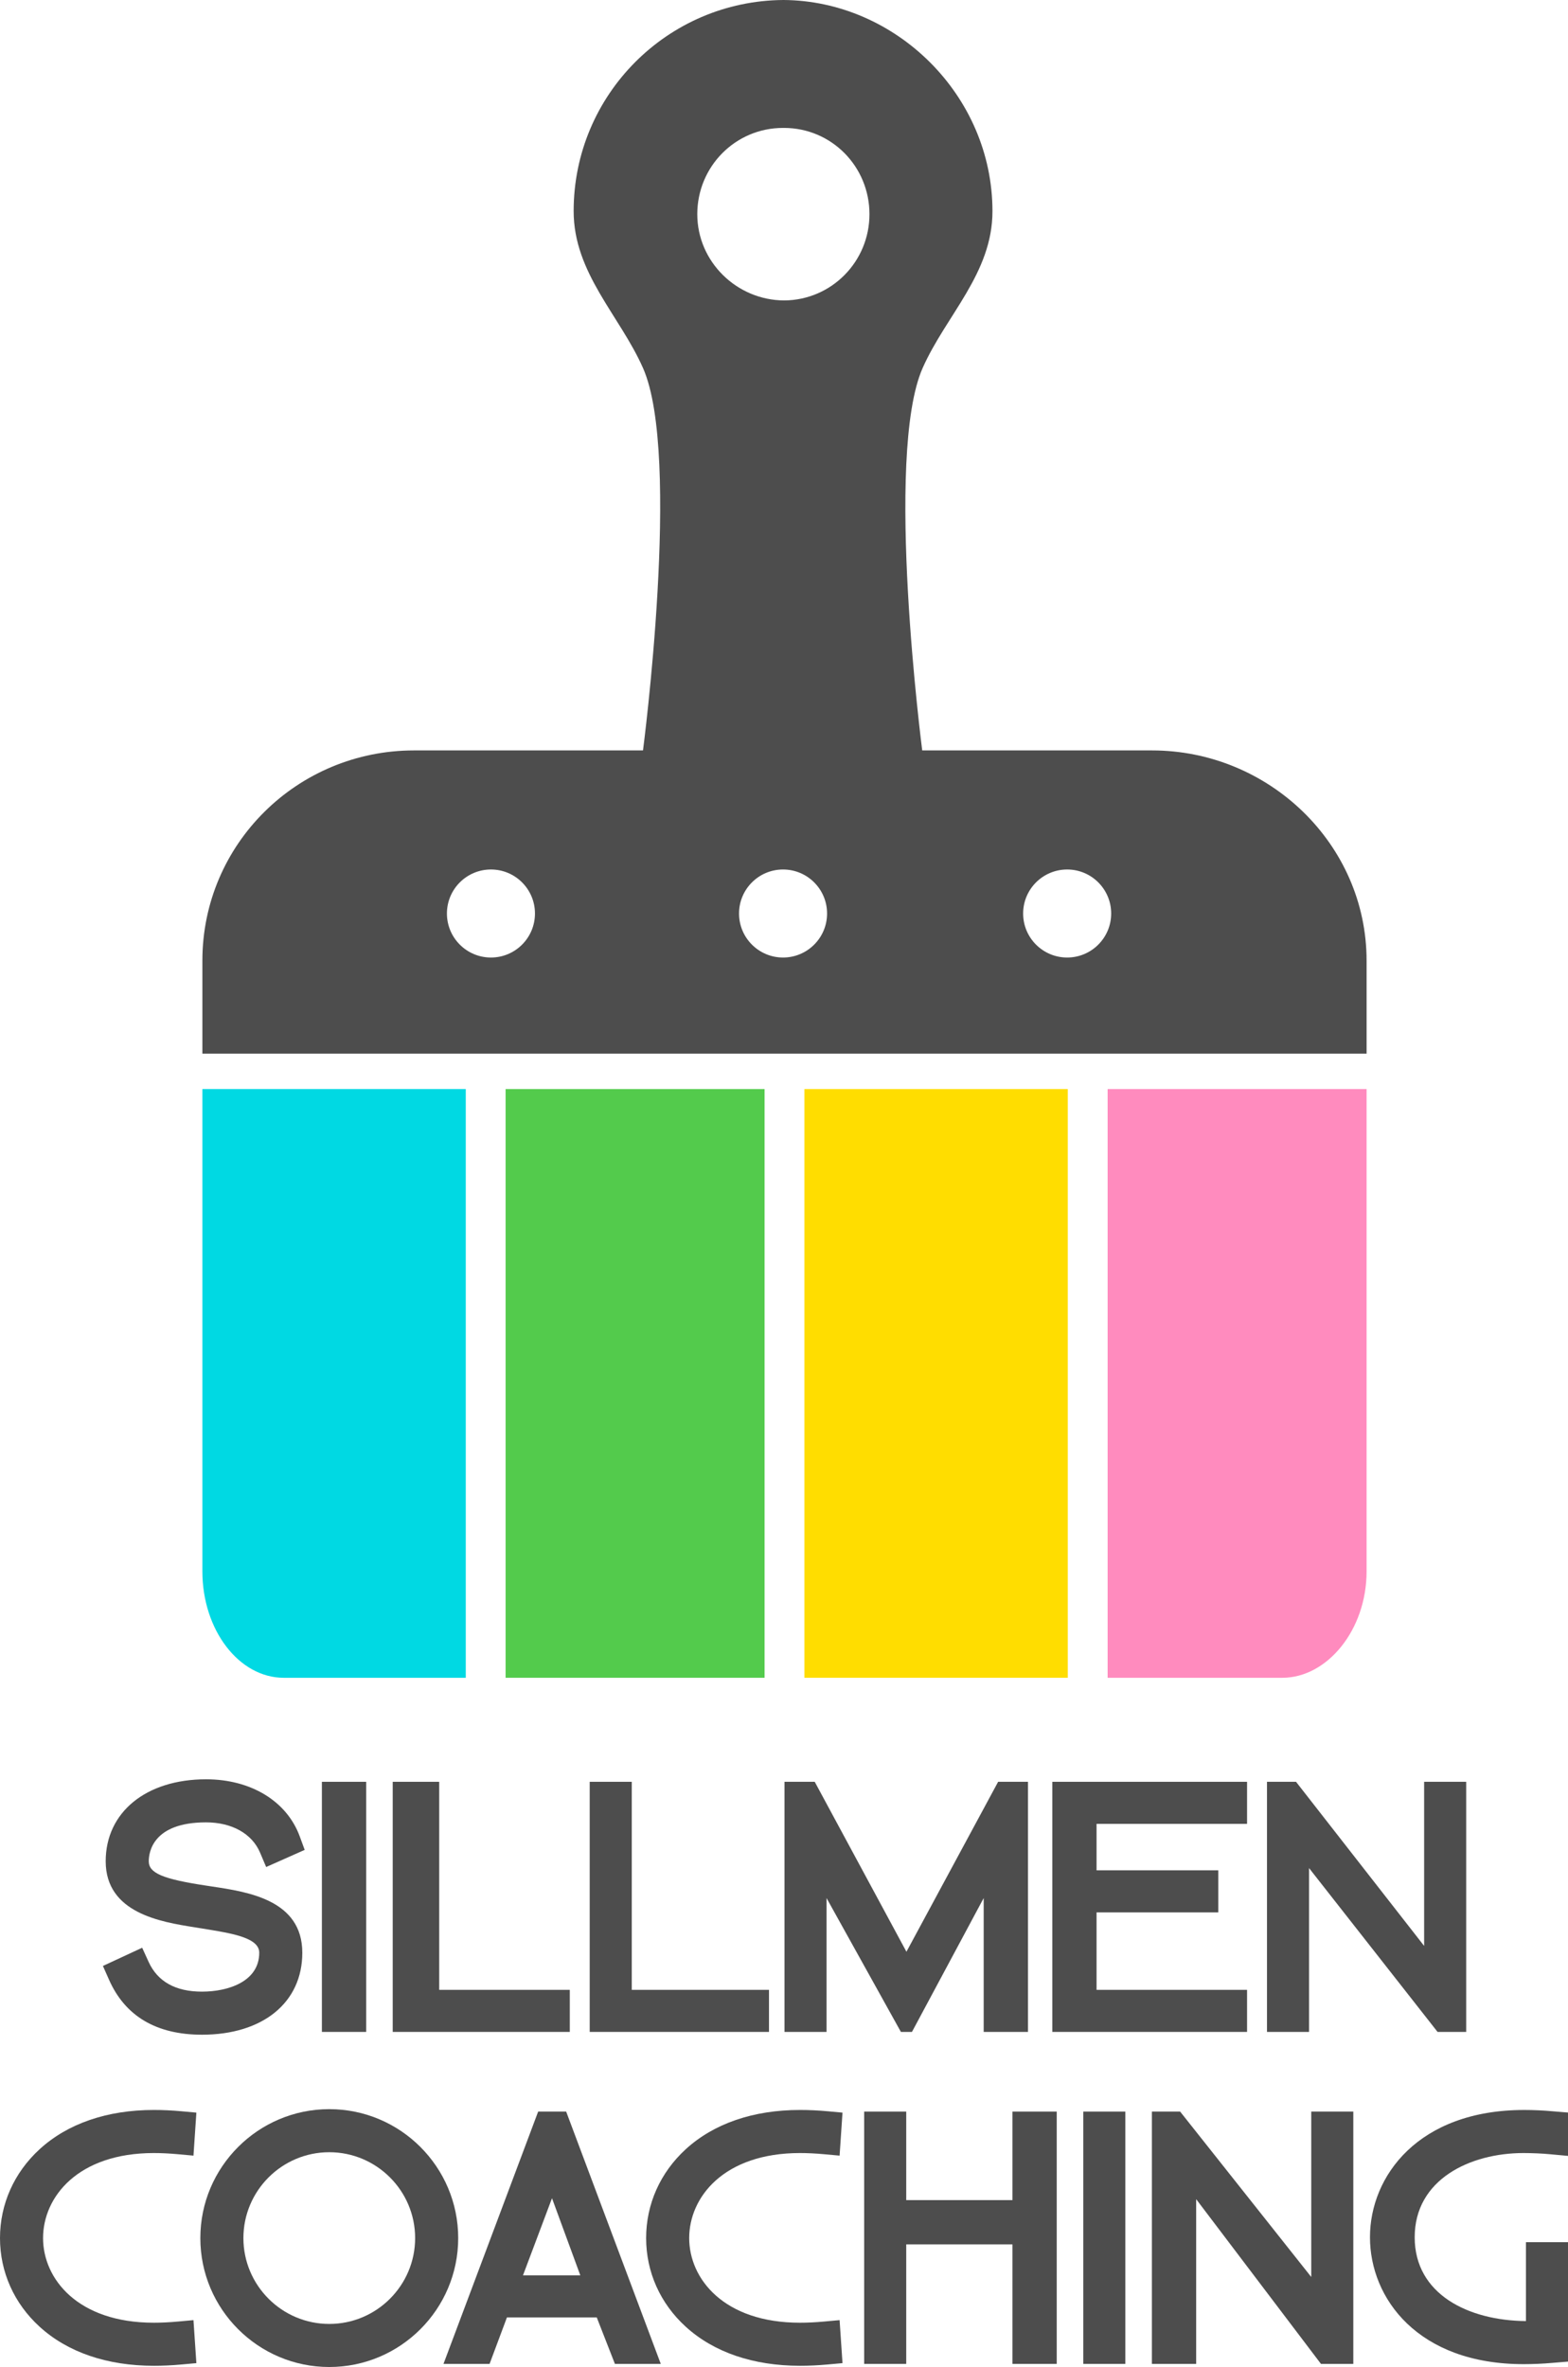 <?xml version="1.0" encoding="utf-8"?>
<!-- Generator: Adobe Illustrator 16.0.0, SVG Export Plug-In . SVG Version: 6.00 Build 0)  -->
<!DOCTYPE svg PUBLIC "-//W3C//DTD SVG 1.1//EN" "http://www.w3.org/Graphics/SVG/1.1/DTD/svg11.dtd">
<svg version="1.1" id="Layer_1" xmlns="http://www.w3.org/2000/svg" xmlns:xlink="http://www.w3.org/1999/xlink" x="0px" y="0px"
	 width="708.439px" height="1069.464px" viewBox="0 0 708.439 1069.464" enable-background="new 0 0 708.439 1069.464"
	 xml:space="preserve">
<g>
	<path fill="#4D4D4D" d="M520.522,339.058h-81.758h-22.094c0,0-17.276-133.349,0.2-172.799
		c10.521-23.754,31.535-42.777,31.535-70.806c0-52.497-43.793-95.124-94.414-95.453c-52.418,0.329-94.812,42.879-94.812,95.375
		c0,28.029,20.813,47.14,31.334,70.898c17.48,39.447,0,172.785,0,172.785h-18.079h-85.375c-52.697,0-95.621,42.284-95.621,94.982
		v42.018h9.93h504.844h11.227V434.04C617.439,381.342,573.221,339.058,520.522,339.058z M221.814,432.631
		c-10.98,0-19.888-8.905-19.888-19.888c0-10.982,8.907-19.887,19.888-19.887s19.887,8.905,19.887,19.887
		C241.701,423.726,232.795,432.631,221.814,432.631z M353.785,57.796c0.146,0,0.175,0.021,0.322,0.021c0,0-0.072-0.021,0.076-0.021
		c21.524,0,38.646,17.453,38.646,38.979c0,21.428-17.125,38.813-38.516,38.971c-21.453-0.086-39.273-17.5-39.273-38.973
		C315.041,75.248,332.262,57.796,353.785,57.796z M353.791,432.631c-10.979,0-19.885-8.905-19.885-19.888
		c0-10.982,8.905-19.887,19.885-19.887c10.982,0,19.887,8.905,19.887,19.887C373.678,423.726,364.773,432.631,353.791,432.631z
		 M482.154,432.631c-10.982,0-19.889-8.905-19.889-19.888c0-10.982,8.906-19.887,19.889-19.887c10.98,0,19.887,8.905,19.887,19.887
		C502.041,423.726,493.135,432.631,482.154,432.631z"/>
	<g>
		<path fill="#00D9E3" d="M91.439,492.058V707.62v2.345c0,26.562,16.574,48.094,36.764,48.094h82.236v-266H91.439z"/>
		<rect x="228.439" y="492.058" fill="#53CB4C" width="117" height="266"/>
		<rect x="363.439" y="492.058" fill="#FFDD00" width="119" height="266"/>
		<path fill="#FF8BBE" d="M500.439,492.058v266h78.941c20.188,0,38.059-21.531,38.059-48.094v-2.345V492.058H500.439z"/>
	</g>
</g>
<g>
	<path fill="#4D4D4D" d="M95.957,852.387l-2.752-0.418c-19.676-2.973-25.992-5.649-25.992-11.011
		c0-4.124,1.867-17.578,25.879-17.578c11.652,0,20.775,5.104,24.398,13.656l2.766,6.522l17.406-7.743l-2.244-6.113
		c-5.836-15.903-22.053-25.781-42.326-25.781c-27.117,0-45.338,14.884-45.338,37.037c0,23.438,25.029,27.418,39.982,29.796
		c1.07,0.17,2.107,0.336,3.088,0.499c1.076,0.182,2.191,0.362,3.334,0.545c12.566,2.024,22.969,4.211,22.969,10.486
		c0,12.974-13.943,17.578-25.881,17.578c-11.924,0-20.037-4.528-24.107-13.456l-2.908-6.379l-17.73,8.231l2.771,6.255
		c7.293,16.462,21.416,24.807,41.975,24.807c27.541,0,45.338-14.536,45.338-37.036C136.584,858.492,112.135,854.818,95.957,852.387z
		"/>
	<rect x="145.439" y="805.058" fill="#4D4D4D" width="20" height="113"/>
	<polygon fill="#4D4D4D" points="198.439,899.058 198.439,805.058 177.439,805.058 177.439,918.058 257.439,918.058 
		257.439,899.058 	"/>
	<polygon fill="#4D4D4D" points="285.439,899.058 285.439,805.058 266.439,805.058 266.439,918.058 347.439,918.058 
		347.439,899.058 	"/>
	<polygon fill="#4D4D4D" points="563.439,824.058 563.439,805.058 475.439,805.058 475.439,918.058 563.439,918.058 
		563.439,899.058 495.439,899.058 495.439,864.058 550.439,864.058 550.439,845.058 495.439,845.058 495.439,824.058 	"/>
	<polygon fill="#4D4D4D" points="450.963,805.058 409.537,881.842 368.104,805.058 354.439,805.058 354.439,918.058 
		373.439,918.058 373.439,857.582 407.035,918.058 412.033,918.058 444.439,857.582 444.439,918.058 464.439,918.058 
		464.439,805.058 	"/>
	<polygon fill="#4D4D4D" points="662.439,918.058 662.439,805.058 643.439,805.058 643.439,879.205 585.561,805.058 
		572.439,805.058 572.439,918.058 591.439,918.058 591.439,844.038 649.504,918.058 	"/>
</g>
<g>
	<path fill="#4D4D4D" d="M80.318,1048.928c-3.854,0.348-7.49,0.525-10.811,0.525c-34.387,0-50.051-19.823-50.051-38.24
		c0-18.506,15.664-38.424,50.051-38.424c3.371,0,7.006,0.177,10.805,0.524l7.102,0.649l1.309-19.433l-6.773-0.618
		c-4.279-0.393-8.35-0.582-12.441-0.582c-21.092,0-38.939,6.135-51.613,17.74C6.355,981.641,0,995.898,0,1011.213
		c0,15.309,6.359,29.537,17.908,40.062c12.66,11.539,30.506,17.636,51.6,17.636c4.043,0,8.111-0.189,12.439-0.581l6.775-0.614
		l-1.309-19.427L80.318,1048.928z"/>
	<path fill="#4D4D4D" d="M148.768,952.96c-32.121,0-58.252,26.132-58.252,58.253s26.131,58.251,58.252,58.251
		s58.252-26.13,58.252-58.251S180.889,952.96,148.768,952.96z M148.768,1050.005c-21.393,0-38.795-17.401-38.795-38.792
		c0-21.393,17.402-38.797,38.795-38.797s38.793,17.404,38.793,38.797C187.561,1032.604,170.16,1050.005,148.768,1050.005z"/>
	<path fill="#4D4D4D" d="M372.244,1048.928c-3.852,0.348-7.488,0.525-10.809,0.525c-34.387,0-50.049-19.823-50.049-38.24
		c0-18.506,15.662-38.424,50.049-38.424c3.371,0,7.006,0.177,10.805,0.524l7.1,0.649l1.309-19.433l-6.771-0.618
		c-4.279-0.393-8.352-0.582-12.441-0.582c-21.094,0-38.939,6.135-51.615,17.74c-11.537,10.57-17.895,24.827-17.895,40.143
		c0,15.309,6.359,29.537,17.908,40.062c12.662,11.539,30.506,17.636,51.602,17.636c4.043,0,8.109-0.189,12.439-0.581l6.773-0.614
		l-1.309-19.427L372.244,1048.928z"/>
	<polygon fill="#4D4D4D" points="457.439,954.058 457.439,994.058 409.439,994.058 409.439,954.058 390.439,954.058 
		390.439,1068.058 409.439,1068.058 409.439,1014.058 457.439,1014.058 457.439,1068.058 477.439,1068.058 477.439,954.058 	"/>
	<rect x="489.439" y="954.058" fill="#4D4D4D" width="19" height="114"/>
	<path fill="#4D4D4D" d="M688.312,972.79c3.621,0,8.661,0.204,11.792,0.519l8.335,0.77v-19.587l-7.007-0.578
		c-4.281-0.393-8.688-0.582-12.778-0.582c-47.762,0-69.684,29.812-69.684,57.512c0,27.613,21.666,57.331,69.428,57.331
		c4.031,0,8.735-0.19,13.067-0.58l6.974-0.573v-53.962h-19v35.652c-26-0.227-50.269-12.098-50.269-37.868
		C639.171,984.699,664.205,972.79,688.312,972.79z"/>
	<polygon fill="#4D4D4D" points="611.439,1068.058 611.439,954.058 592.439,954.058 592.439,1028.793 533.193,954.058 
		520.439,954.058 520.439,1068.058 540.439,1068.058 540.439,993.628 596.822,1068.058 	"/>
	<path fill="#4D4D4D" d="M243.146,954.058l-42.773,114h20.822l7.846-21h40.578l8.209,21h20.719l-42.746-114H243.146z
		 M236.285,1028.058l13.113-34.854l12.797,34.854H236.285z"/>
</g>
</svg>
